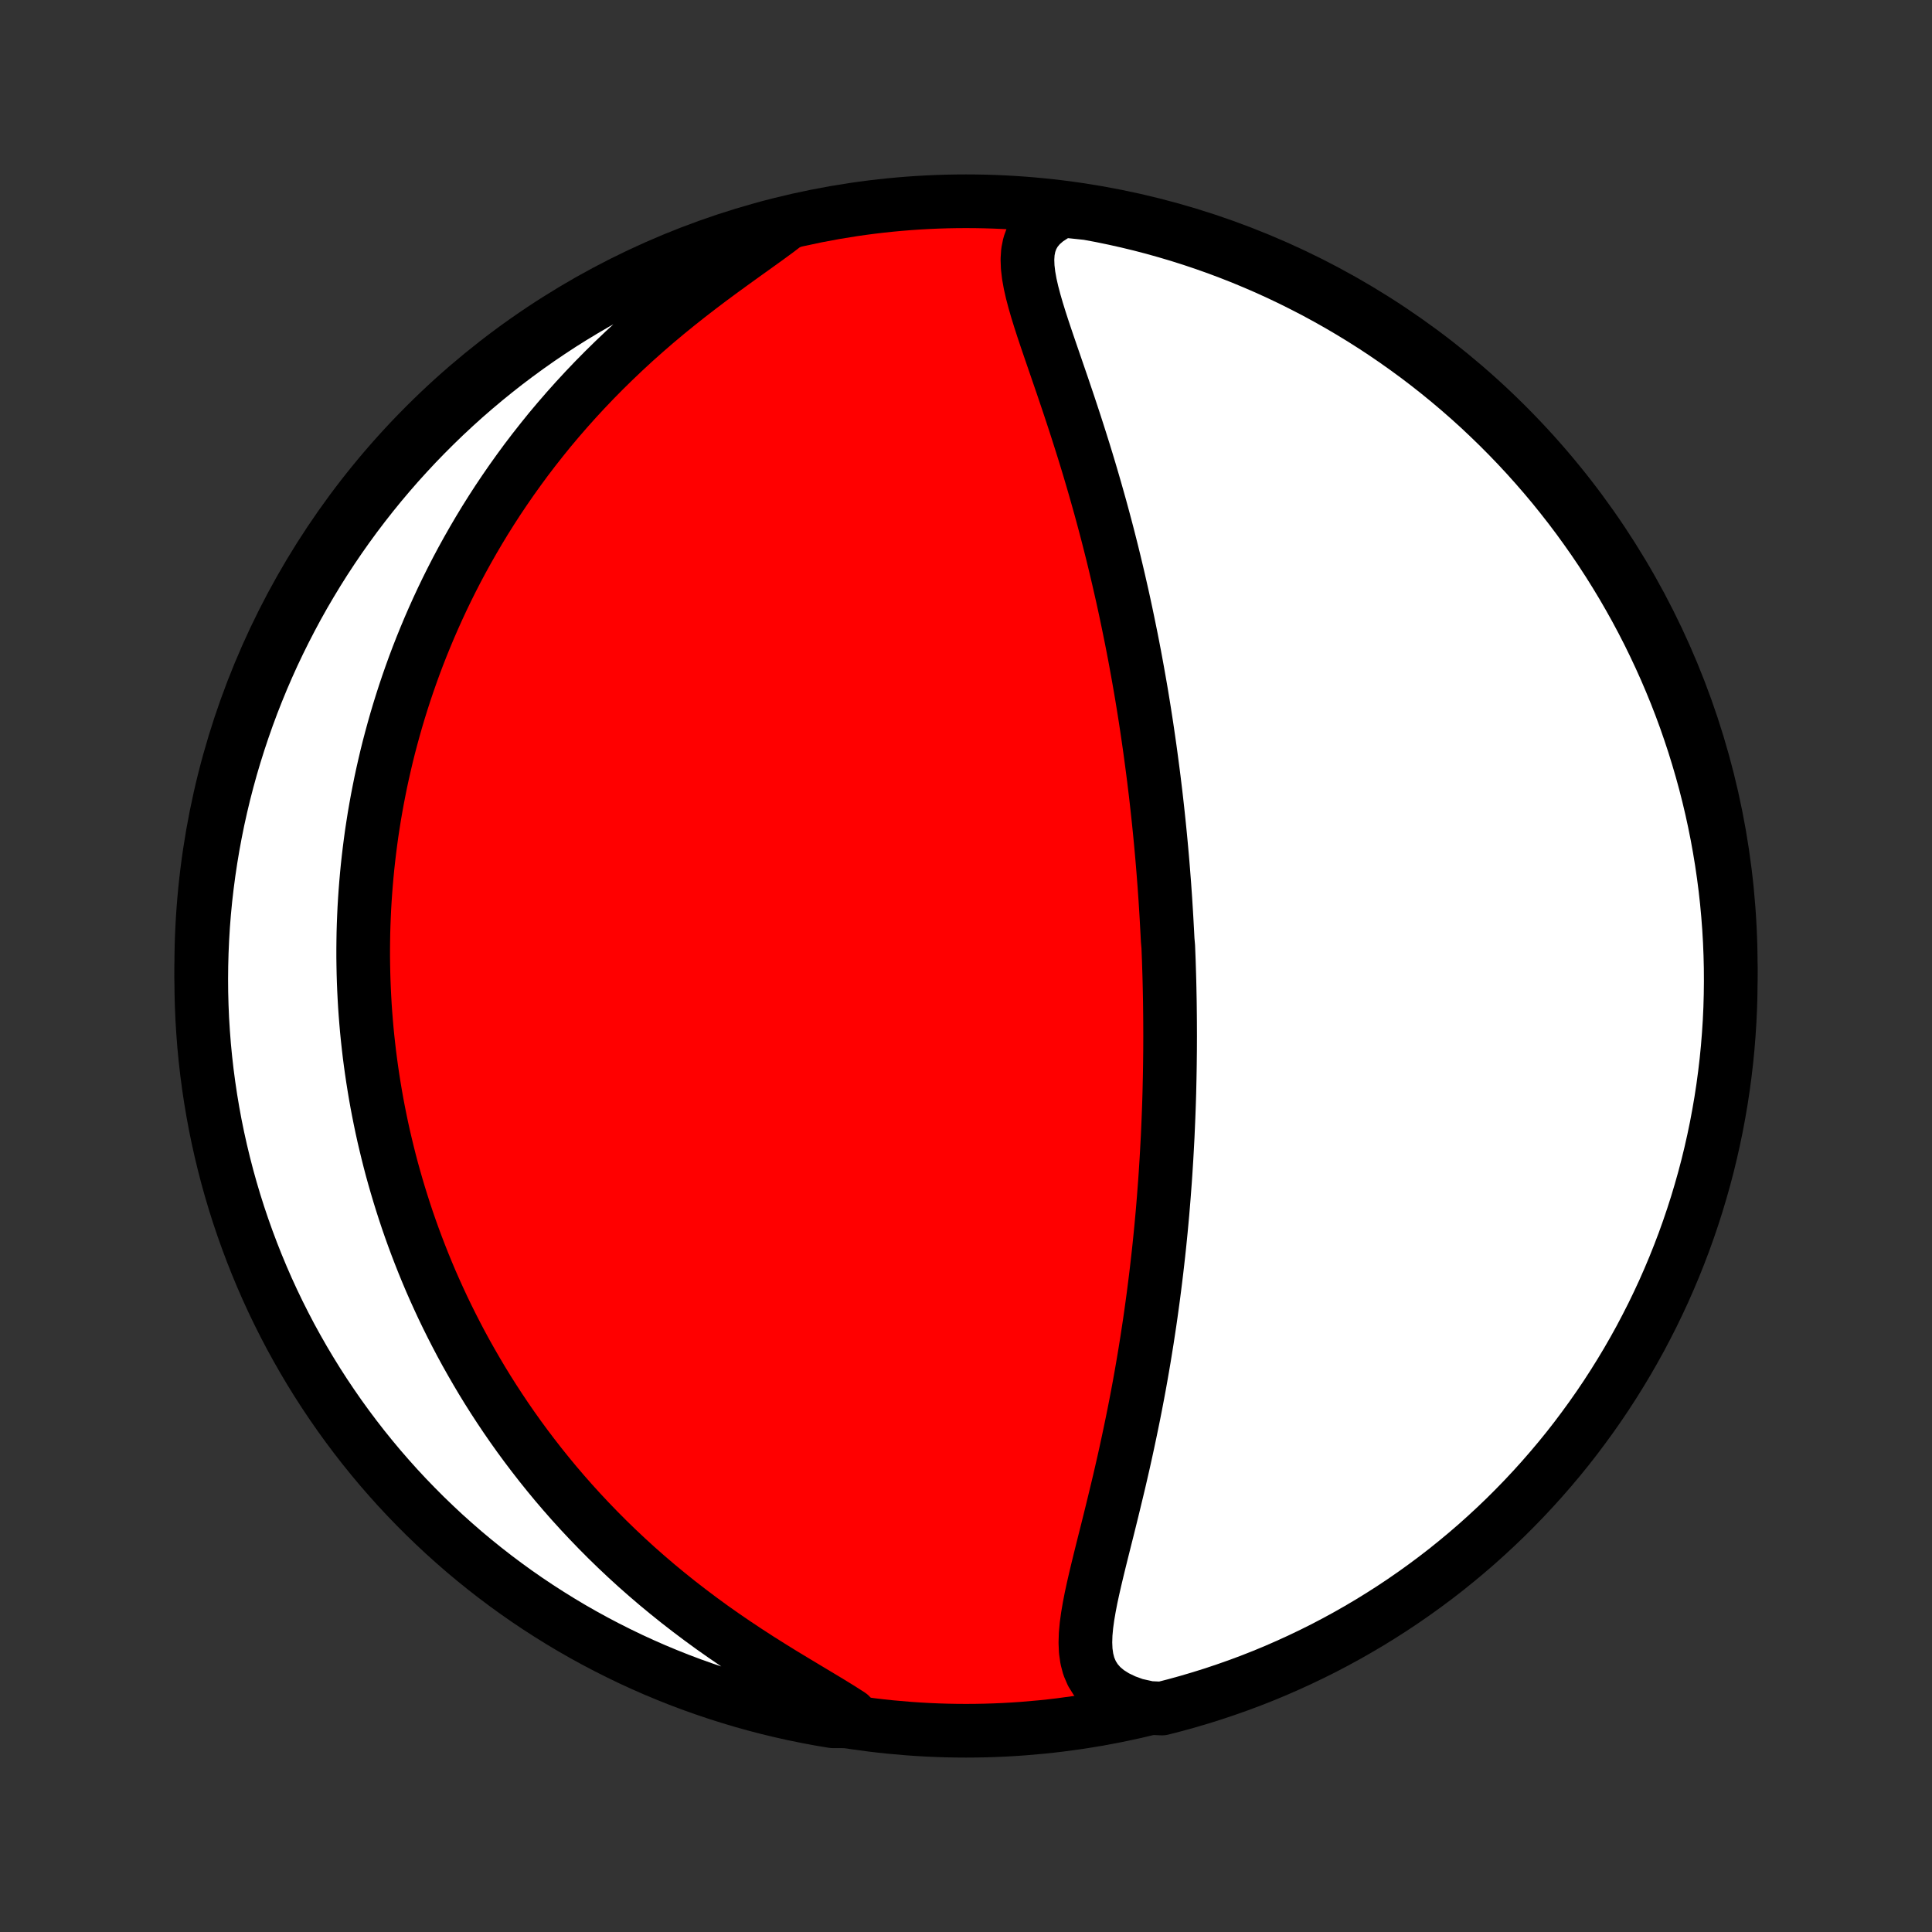 <?xml version="1.0" encoding="utf-8" standalone="no"?>
<!DOCTYPE svg PUBLIC "-//W3C//DTD SVG 1.1//EN"
  "http://www.w3.org/Graphics/SVG/1.1/DTD/svg11.dtd">
<!-- Created with matplotlib (http://matplotlib.org/) -->
<svg height="72pt" version="1.1" viewBox="0 0 72 72" width="72pt" xmlns="http://www.w3.org/2000/svg" xmlns:xlink="http://www.w3.org/1999/xlink">
 <rect x="0" y="0" width="72" height="72" fill="#333333" stroke="none"/>
 <defs>
  <style type="text/css">
*{stroke-linecap:butt;stroke-linejoin:round;}
  </style>
 </defs>
 <g id="figure_1">
  <g id="patch_1">
   <path d="
M0 72
L72 72
L72 0
L0 0
z
" style="fill:none;"/>
  </g>
  <g id="axes_1">
   <g id="PatchCollection_1">
    <defs>
     <path d="
M36 -7.5
C43.558 -7.5 50.808 -10.503 56.153 -15.848
C61.497 -21.192 64.5 -28.442 64.5 -36
C64.5 -43.558 61.497 -50.808 56.153 -56.153
C50.808 -61.497 43.558 -64.5 36 -64.5
C28.442 -64.5 21.192 -61.497 15.848 -56.153
C10.503 -50.808 7.5 -43.558 7.5 -36
C7.5 -28.442 10.503 -21.192 15.848 -15.848
C21.192 -10.503 28.442 -7.5 36 -7.5
z
" id="C0_0_a811fe30f3"/>
     <path d="
M39.617 -64.15
L39.289 -63.986
L39.008 -63.802
L38.775 -63.599
L38.591 -63.377
L38.454 -63.138
L38.361 -62.883
L38.307 -62.614
L38.289 -62.332
L38.3 -62.038
L38.336 -61.734
L38.392 -61.422
L38.465 -61.102
L38.551 -60.776
L38.647 -60.444
L38.751 -60.108
L38.861 -59.767
L38.976 -59.423
L39.094 -59.076
L39.214 -58.726
L39.335 -58.375
L39.456 -58.022
L39.578 -57.668
L39.698 -57.313
L39.818 -56.958
L39.936 -56.602
L40.053 -56.247
L40.167 -55.893
L40.28 -55.538
L40.391 -55.185
L40.499 -54.833
L40.605 -54.482
L40.708 -54.133
L40.809 -53.785
L40.907 -53.439
L41.004 -53.094
L41.097 -52.752
L41.188 -52.412
L41.277 -52.073
L41.363 -51.737
L41.447 -51.403
L41.528 -51.072
L41.607 -50.742
L41.684 -50.415
L41.758 -50.091
L41.831 -49.769
L41.901 -49.449
L41.969 -49.132
L42.035 -48.816
L42.099 -48.504
L42.162 -48.194
L42.222 -47.886
L42.281 -47.58
L42.337 -47.277
L42.392 -46.976
L42.445 -46.677
L42.497 -46.381
L42.547 -46.087
L42.595 -45.794
L42.642 -45.504
L42.687 -45.216
L42.731 -44.93
L42.773 -44.645
L42.814 -44.363
L42.854 -44.082
L42.892 -43.803
L42.929 -43.526
L42.965 -43.251
L43 -42.977
L43.033 -42.705
L43.066 -42.434
L43.097 -42.164
L43.127 -41.896
L43.156 -41.629
L43.184 -41.363
L43.211 -41.098
L43.237 -40.835
L43.262 -40.572
L43.286 -40.311
L43.309 -40.05
L43.331 -39.791
L43.352 -39.532
L43.372 -39.273
L43.392 -39.016
L43.41 -38.759
L43.428 -38.502
L43.444 -38.246
L43.46 -37.991
L43.475 -37.736
L43.489 -37.48
L43.503 -37.226
L43.516 -36.971
L43.538 -36.717
L43.548 -36.462
L43.558 -36.208
L43.566 -35.953
L43.574 -35.698
L43.581 -35.443
L43.587 -35.188
L43.592 -34.932
L43.597 -34.676
L43.6 -34.419
L43.603 -34.162
L43.605 -33.904
L43.606 -33.646
L43.607 -33.387
L43.606 -33.127
L43.605 -32.866
L43.602 -32.604
L43.599 -32.342
L43.595 -32.078
L43.59 -31.813
L43.584 -31.547
L43.578 -31.279
L43.57 -31.011
L43.561 -30.741
L43.551 -30.469
L43.54 -30.196
L43.528 -29.922
L43.516 -29.645
L43.501 -29.368
L43.486 -29.088
L43.47 -28.807
L43.452 -28.523
L43.434 -28.238
L43.414 -27.951
L43.392 -27.662
L43.37 -27.37
L43.346 -27.077
L43.321 -26.781
L43.294 -26.483
L43.266 -26.183
L43.236 -25.88
L43.205 -25.575
L43.172 -25.268
L43.137 -24.958
L43.101 -24.645
L43.063 -24.331
L43.023 -24.013
L42.982 -23.693
L42.938 -23.37
L42.893 -23.045
L42.846 -22.717
L42.796 -22.387
L42.745 -22.054
L42.691 -21.718
L42.636 -21.38
L42.578 -21.04
L42.518 -20.697
L42.456 -20.351
L42.391 -20.003
L42.324 -19.653
L42.255 -19.301
L42.183 -18.947
L42.109 -18.591
L42.033 -18.233
L41.955 -17.873
L41.875 -17.512
L41.792 -17.149
L41.708 -16.786
L41.621 -16.422
L41.533 -16.057
L41.444 -15.691
L41.354 -15.326
L41.263 -14.961
L41.171 -14.596
L41.08 -14.233
L40.99 -13.871
L40.902 -13.511
L40.817 -13.154
L40.736 -12.8
L40.66 -12.449
L40.593 -12.103
L40.535 -11.763
L40.489 -11.428
L40.459 -11.102
L40.449 -10.784
L40.462 -10.477
L40.504 -10.181
L40.578 -9.9
L40.692 -9.634
L40.847 -9.386
L41.047 -9.157
L41.294 -8.949
L41.588 -8.764
L41.926 -8.602
L42.305 -8.464
L42.82 -8.35
L43.302 -8.328
L43.781 -8.451
L44.259 -8.583
L44.733 -8.723
L45.206 -8.871
L45.675 -9.028
L46.141 -9.192
L46.605 -9.365
L47.065 -9.546
L47.521 -9.735
L47.974 -9.933
L48.424 -10.138
L48.87 -10.351
L49.312 -10.571
L49.749 -10.8
L50.183 -11.036
L50.612 -11.28
L51.037 -11.531
L51.457 -11.79
L51.873 -12.056
L52.283 -12.329
L52.689 -12.61
L53.09 -12.898
L53.485 -13.192
L53.876 -13.494
L54.26 -13.803
L54.639 -14.118
L55.013 -14.44
L55.38 -14.769
L55.742 -15.104
L56.098 -15.445
L56.447 -15.793
L56.791 -16.147
L57.128 -16.507
L57.458 -16.872
L57.782 -17.244
L58.1 -17.621
L58.411 -18.004
L58.715 -18.393
L59.011 -18.787
L59.301 -19.186
L59.584 -19.59
L59.86 -19.999
L60.128 -20.413
L60.389 -20.832
L60.643 -21.255
L60.889 -21.683
L61.128 -22.115
L61.358 -22.552
L61.582 -22.992
L61.797 -23.437
L62.005 -23.885
L62.204 -24.337
L62.396 -24.793
L62.579 -25.252
L62.755 -25.714
L62.922 -26.18
L63.081 -26.648
L63.232 -27.119
L63.374 -27.593
L63.509 -28.07
L63.635 -28.549
L63.752 -29.03
L63.861 -29.514
L63.962 -29.999
L64.053 -30.486
L64.137 -30.975
L64.212 -31.465
L64.278 -31.957
L64.336 -32.45
L64.385 -32.944
L64.425 -33.439
L64.457 -33.935
L64.48 -34.431
L64.494 -34.928
L64.5 -35.425
L64.497 -35.923
L64.485 -36.42
L64.465 -36.917
L64.436 -37.414
L64.398 -37.911
L64.352 -38.407
L64.297 -38.902
L64.233 -39.397
L64.161 -39.89
L64.08 -40.382
L63.991 -40.873
L63.893 -41.362
L63.787 -41.85
L63.672 -42.336
L63.549 -42.82
L63.417 -43.302
L63.277 -43.781
L63.129 -44.259
L62.972 -44.733
L62.808 -45.206
L62.635 -45.675
L62.454 -46.141
L62.264 -46.605
L62.067 -47.065
L61.862 -47.521
L61.649 -47.974
L61.429 -48.424
L61.2 -48.87
L60.964 -49.312
L60.72 -49.749
L60.469 -50.183
L60.21 -50.612
L59.944 -51.037
L59.671 -51.457
L59.39 -51.873
L59.102 -52.283
L58.808 -52.689
L58.506 -53.09
L58.197 -53.485
L57.882 -53.876
L57.56 -54.26
L57.231 -54.639
L56.896 -55.013
L56.555 -55.38
L56.207 -55.742
L55.853 -56.098
L55.493 -56.447
L55.128 -56.791
L54.756 -57.128
L54.379 -57.458
L53.996 -57.782
L53.607 -58.1
L53.213 -58.411
L52.814 -58.715
L52.41 -59.011
L52.001 -59.301
L51.587 -59.584
L51.168 -59.86
L50.745 -60.128
L50.317 -60.389
L49.885 -60.643
L49.448 -60.889
L49.008 -61.128
L48.563 -61.358
L48.115 -61.582
L47.663 -61.797
L47.207 -62.005
L46.748 -62.204
L46.286 -62.396
L45.82 -62.579
L45.352 -62.755
L44.88 -62.922
L44.407 -63.081
L43.93 -63.232
L43.451 -63.374
L42.97 -63.509
L42.486 -63.635
L42.001 -63.752
L41.514 -63.861
L41.025 -63.962
L40.535 -64.053
z
" id="C0_1_36eaa7c601"/>
     <path d="
M29.3 -63.656
L28.942 -63.383
L28.562 -63.105
L28.167 -62.821
L27.76 -62.53
L27.346 -62.232
L26.926 -61.927
L26.504 -61.616
L26.083 -61.298
L25.663 -60.974
L25.247 -60.644
L24.835 -60.309
L24.429 -59.968
L24.03 -59.622
L23.637 -59.272
L23.253 -58.917
L22.877 -58.559
L22.509 -58.198
L22.15 -57.834
L21.8 -57.467
L21.459 -57.098
L21.127 -56.727
L20.805 -56.355
L20.491 -55.982
L20.188 -55.607
L19.893 -55.232
L19.607 -54.857
L19.331 -54.481
L19.063 -54.106
L18.804 -53.731
L18.553 -53.357
L18.311 -52.983
L18.077 -52.61
L17.852 -52.239
L17.634 -51.868
L17.424 -51.499
L17.221 -51.131
L17.026 -50.765
L16.838 -50.4
L16.657 -50.037
L16.483 -49.676
L16.316 -49.317
L16.155 -48.959
L16 -48.603
L15.852 -48.25
L15.709 -47.898
L15.572 -47.548
L15.441 -47.2
L15.316 -46.854
L15.196 -46.511
L15.081 -46.169
L14.971 -45.828
L14.866 -45.49
L14.766 -45.154
L14.671 -44.82
L14.58 -44.487
L14.493 -44.157
L14.411 -43.828
L14.334 -43.5
L14.26 -43.175
L14.19 -42.851
L14.125 -42.528
L14.063 -42.208
L14.005 -41.888
L13.95 -41.57
L13.9 -41.254
L13.852 -40.939
L13.809 -40.625
L13.769 -40.312
L13.732 -40.001
L13.698 -39.69
L13.668 -39.381
L13.641 -39.072
L13.617 -38.765
L13.596 -38.458
L13.578 -38.153
L13.564 -37.848
L13.552 -37.543
L13.543 -37.239
L13.538 -36.936
L13.535 -36.634
L13.535 -36.331
L13.539 -36.03
L13.545 -35.728
L13.554 -35.427
L13.566 -35.126
L13.581 -34.825
L13.598 -34.524
L13.619 -34.223
L13.643 -33.922
L13.669 -33.621
L13.699 -33.32
L13.732 -33.019
L13.767 -32.717
L13.806 -32.415
L13.848 -32.112
L13.893 -31.809
L13.941 -31.506
L13.992 -31.202
L14.046 -30.897
L14.104 -30.592
L14.165 -30.286
L14.229 -29.979
L14.297 -29.671
L14.369 -29.363
L14.444 -29.053
L14.522 -28.742
L14.604 -28.431
L14.691 -28.118
L14.781 -27.804
L14.875 -27.489
L14.973 -27.173
L15.075 -26.855
L15.181 -26.536
L15.292 -26.216
L15.407 -25.895
L15.527 -25.572
L15.652 -25.247
L15.781 -24.921
L15.915 -24.594
L16.054 -24.265
L16.199 -23.935
L16.349 -23.604
L16.504 -23.27
L16.665 -22.936
L16.832 -22.6
L17.005 -22.262
L17.183 -21.923
L17.368 -21.583
L17.56 -21.242
L17.758 -20.899
L17.962 -20.555
L18.174 -20.209
L18.393 -19.863
L18.619 -19.516
L18.852 -19.168
L19.093 -18.819
L19.342 -18.469
L19.599 -18.119
L19.864 -17.769
L20.137 -17.418
L20.418 -17.068
L20.708 -16.717
L21.007 -16.367
L21.314 -16.018
L21.631 -15.669
L21.956 -15.322
L22.29 -14.976
L22.633 -14.631
L22.985 -14.289
L23.346 -13.949
L23.716 -13.611
L24.095 -13.277
L24.483 -12.945
L24.879 -12.618
L25.283 -12.294
L25.695 -11.975
L26.114 -11.66
L26.539 -11.35
L26.971 -11.046
L27.408 -10.747
L27.849 -10.454
L28.292 -10.167
L28.737 -9.887
L29.181 -9.612
L29.623 -9.345
L30.059 -9.083
L30.486 -8.827
L30.902 -8.577
L31.302 -8.331
L31.68 -8.09
L31.53 -7.851
L31.039 -7.853
L30.55 -7.935
L30.063 -8.026
L29.577 -8.125
L29.094 -8.233
L28.612 -8.349
L28.133 -8.474
L27.656 -8.607
L27.182 -8.749
L26.71 -8.899
L26.241 -9.057
L25.775 -9.223
L25.313 -9.397
L24.853 -9.58
L24.397 -9.77
L23.945 -9.969
L23.496 -10.175
L23.051 -10.39
L22.61 -10.612
L22.172 -10.842
L21.74 -11.079
L21.311 -11.324
L20.887 -11.577
L20.468 -11.837
L20.053 -12.104
L19.643 -12.379
L19.238 -12.661
L18.839 -12.95
L18.444 -13.246
L18.055 -13.549
L17.671 -13.859
L17.293 -14.175
L16.921 -14.499
L16.554 -14.828
L16.194 -15.165
L15.839 -15.507
L15.491 -15.856
L15.148 -16.211
L14.812 -16.572
L14.483 -16.939
L14.16 -17.311
L13.844 -17.69
L13.534 -18.074
L13.232 -18.463
L12.936 -18.858
L12.647 -19.258
L12.366 -19.663
L12.091 -20.073
L11.824 -20.488
L11.565 -20.907
L11.312 -21.332
L11.068 -21.76
L10.83 -22.193
L10.601 -22.631
L10.379 -23.072
L10.165 -23.517
L9.959 -23.966
L9.761 -24.419
L9.571 -24.875
L9.389 -25.335
L9.215 -25.798
L9.049 -26.264
L8.891 -26.733
L8.742 -27.204
L8.601 -27.679
L8.468 -28.156
L8.344 -28.635
L8.228 -29.117
L8.12 -29.601
L8.021 -30.086
L7.931 -30.574
L7.849 -31.063
L7.776 -31.553
L7.711 -32.045
L7.655 -32.539
L7.607 -33.033
L7.569 -33.528
L7.538 -34.024
L7.517 -34.52
L7.504 -35.017
L7.5 -35.515
L7.505 -36.012
L7.518 -36.509
L7.54 -37.007
L7.57 -37.504
L7.609 -38
L7.657 -38.496
L7.714 -38.991
L7.779 -39.485
L7.853 -39.978
L7.935 -40.47
L8.026 -40.961
L8.125 -41.45
L8.233 -41.937
L8.349 -42.423
L8.474 -42.906
L8.607 -43.388
L8.749 -43.867
L8.899 -44.344
L9.057 -44.818
L9.223 -45.29
L9.397 -45.759
L9.58 -46.225
L9.77 -46.687
L9.969 -47.147
L10.175 -47.603
L10.39 -48.056
L10.612 -48.504
L10.842 -48.949
L11.079 -49.391
L11.324 -49.828
L11.577 -50.26
L11.837 -50.689
L12.104 -51.113
L12.379 -51.532
L12.661 -51.947
L12.95 -52.357
L13.246 -52.762
L13.549 -53.161
L13.859 -53.556
L14.175 -53.945
L14.499 -54.329
L14.828 -54.707
L15.165 -55.079
L15.507 -55.446
L15.856 -55.806
L16.211 -56.161
L16.572 -56.51
L16.939 -56.852
L17.311 -57.188
L17.69 -57.517
L18.074 -57.84
L18.463 -58.156
L18.858 -58.466
L19.258 -58.768
L19.663 -59.064
L20.073 -59.353
L20.488 -59.634
L20.907 -59.909
L21.332 -60.176
L21.76 -60.435
L22.193 -60.688
L22.631 -60.932
L23.072 -61.17
L23.517 -61.399
L23.966 -61.621
L24.419 -61.835
L24.875 -62.041
L25.335 -62.239
L25.798 -62.429
L26.264 -62.611
L26.733 -62.785
L27.204 -62.951
L27.679 -63.109
L28.156 -63.258
L28.635 -63.399
z
" id="C0_2_371de09678"/>
    </defs>
    <g clip-path="url(#p1bffca34e9)">
     <use style="fill:#ff0000;stroke:#000000;stroke-width:2.0;" x="0.0" xlink:href="#C0_0_a811fe30f3" y="72.0"/>
    </g>
    <g clip-path="url(#p1bffca34e9)">
     <use style="fill:#ffffff;stroke:#000000;stroke-width:2.0;" x="0.0" xlink:href="#C0_1_36eaa7c601" y="72.0"/>
    </g>
    <g clip-path="url(#p1bffca34e9)">
     <use style="fill:#ffffff;stroke:#000000;stroke-width:2.0;" x="0.0" xlink:href="#C0_2_371de09678" y="72.0"/>
    </g>
   </g>
  </g>
 </g>
 <defs>
  <clipPath id="p1bffca34e9">
   <rect height="72.0" width="72.0" x="0.0" y="0.0"/>
  </clipPath>
 </defs>
</svg>
